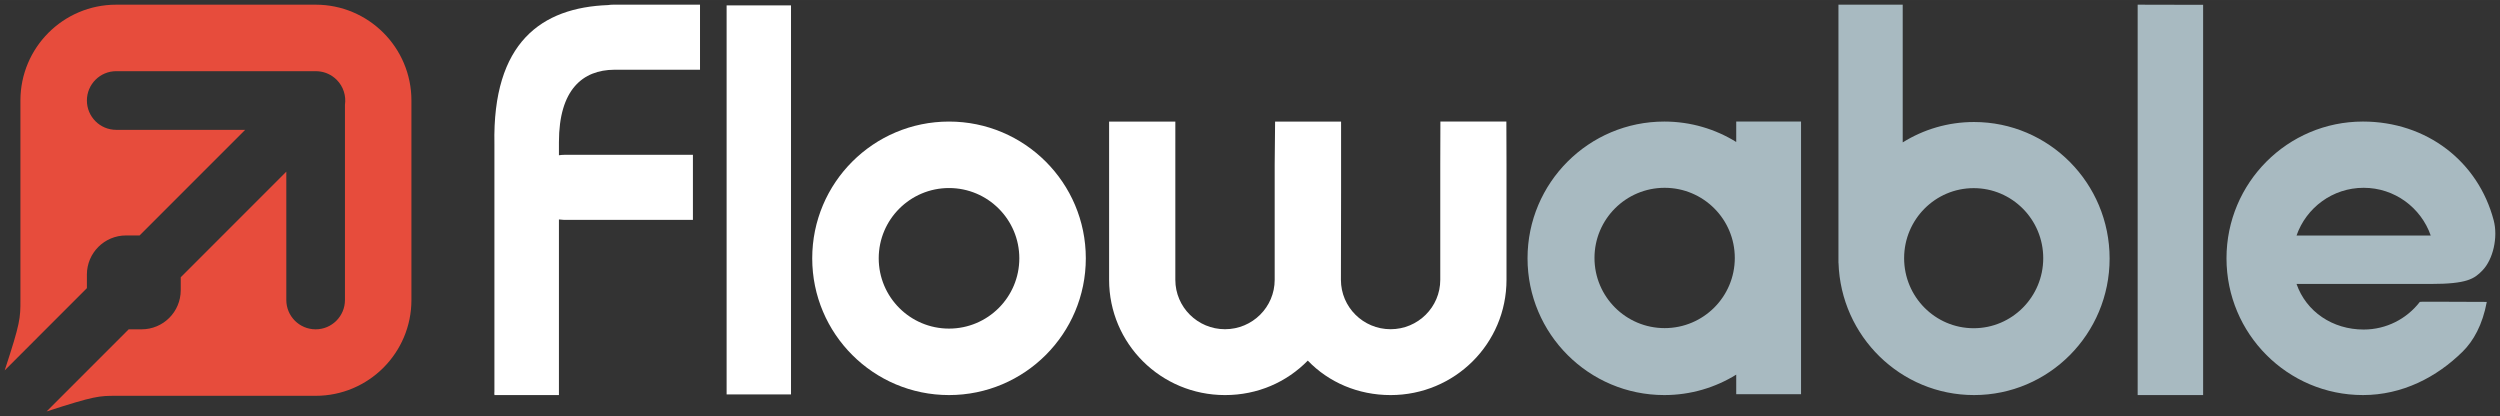 <?xml version="1.0" encoding="UTF-8"?>
<svg width="1069.4" height="178" version="1.1" viewBox="0 0 1069.45 178" xmlns="http://www.w3.org/2000/svg" xmlns:cc="http://creativecommons.org/ns#" xmlns:dc="http://purl.org/dc/elements/1.1/" xmlns:rdf="http://www.w3.org/1999/02/22-rdf-syntax-ns#">
<rect x="0" y="0" width="1069.45" height="178" fill="#333333" stroke="none"/>
<title>Flowable logo colour</title>
<desc>Created with Sketch.</desc>
<g transform="translate(-410,-423)" fill="none" fill-rule="evenodd">
<g transform="translate(401,417)">
<g transform="translate(2)">
<g transform="translate(218,8)">
<path d="m850.99 113.63c-3.513 3.65-6.601 5.835-22.173 5.835h-57.405c4.144 11.887 15.43 19.5 28.702 19.5 9.778 0 18.478-4.628 24.038-11.819 0.152-0.197 13.838 0 28.643 0-1.806 9.81-5.73 16.729-10.299 21.242-11.118 10.981-25.836 18.607-42.687 18.607-32.232 0-58.361-26.191-58.361-58.5 0-32.309 26.129-58.5 58.361-58.5 27.246 0 49.321 17.035 55.95 42.285 1.896 7.22-0.256 16.658-4.77 21.348zm-50.876-35.297c-13.273 0-24.558 8.527-28.702 20.414h57.405c-4.144-11.887-15.43-20.414-28.702-20.414z" fill="#a8bac1"/>
<polygon transform="matrix(-1 0 0 1 1434.9 0)" points="703.45 167 703.45 0.063 731.45 0 731.45 167" fill="#a8bac1"/>
<path d="m575.48 110.42h-0.028v-110.42l27.49 0.002v58.914c8.863-5.531 19.317-8.724 30.51-8.724 32.033 0 58 26.149 58 58.404 0 32.256-25.967 58.404-58 58.404-31.426 0-57.015-25.168-57.972-56.579zm57.821 27.985c16.433 0 29.755-13.415 29.755-29.963 0-16.548-13.322-29.963-29.755-29.963-16.433 0-29.755 13.415-29.755 29.963 0 16.548 13.322 29.963 29.755 29.963z" fill="#a8bac1"/>
<path d="m531.72 50h27.727v116.63h-27.727v-8.372c-8.94 5.54-19.483 8.739-30.773 8.739-32.309 0-58.5-26.191-58.5-58.5 0-32.309 26.191-58.5 58.5-58.5 11.29 0 21.834 3.198 30.773 8.739v-8.739zm-30.621 88.359c16.575 0 30.012-13.437 30.012-30.012 0-16.575-13.437-30.012-30.012-30.012-16.575 0-30.012 13.437-30.012 30.012 0 16.575 13.437 30.012 30.012 30.012z" fill="#a8bac1"/>
<path d="m405.17 50h28.223c0.037 11.981 0.056 18.11 0.056 18.389v49.306c-3e-5 27.294-22.135 49.306-49.583 49.306-13.945 0-26.562-5.503-35.417-14.748-9.075 9.245-21.471 14.748-35.417 14.748-27.448 0-49.583-22.011-49.583-49.306v-67.694h28.336c-2e-3 11.866-3e-3 17.996-3e-3 18.389v49.306c0 11.666 9.518 21.131 21.25 21.131s21.25-9.465 21.25-21.131v-49.306c0-0.502 0.06-6.631 0.179-18.389h28.223v30.244l-0.069 37.45c0 11.666 9.518 21.131 21.25 21.131s21.25-9.465 21.25-21.131v-49.306c0-0.275 0.018-6.405 0.055-18.389z" fill="#fff"/>
<path d="m194.97 167c-32.319 0-58.519-26.191-58.519-58.5 0-32.309 26.2-58.5 58.519-58.5s58.519 26.191 58.519 58.5c0 32.309-26.2 58.5-58.519 58.5zm0-28.435c16.61 0 30.074-13.46 30.074-30.065 0-16.604-13.465-30.065-30.074-30.065s-30.074 13.46-30.074 30.065c0 16.604 13.465 30.065 30.074 30.065z" fill="#fff"/>
<polygon transform="matrix(-1 0 0 1 227.21 0)" points="99.835 166.72 99.835 0.302 127.38 0.302 127.38 166.72" fill="#fff"/>
<path d="m30.372 64.231h55.045v27.833h-55.045c-0.517 0-1.275-0.063-2.275-0.188v75.124h-27.598v-0.555c-0.111 0.084 0-0.459 0-0.918v-105.91c-0.883-43.575 20.247-58.393 48.629-59.446 0.707-0.113 1.432-0.171 2.17-0.171h37.152v27.833h-36.753c-13.288 0.113-23.6 8.315-23.6 30.997v5.589c0.74-0.124 1.5-0.188 2.275-0.188z" fill="#fff"/>
</g>
<g fill="#e74c3c" fill-rule="nonzero">
<path d="m26.933 182 35.116-35.127h5.537c9.238 0 16.727-7.491 16.727-16.732v-5.538l45.162-45.176v54.897c0 6.931 5.617 12.549 12.545 12.549s12.545-5.618 12.545-12.549v-83.525c0.543-3.78-0.639-7.761-3.546-10.669-2.178-2.178-4.956-3.388-7.802-3.63-0.394-0.037-0.793-0.056-1.197-0.056h-85.306c-6.928 0-12.545 5.618-12.545 12.549s5.617 12.549 12.545 12.549h55.159l-45.162 45.176h-5.815c-9.238 0-16.727 7.491-16.727 16.732v5.817l-35.169 35.179c6.733-20.457 6.733-22.35 6.733-30.121v-85.332c0-22.64 18.348-40.993 40.98-40.993h85.306c22.633 0 40.98 18.353 40.98 40.993v85.332c0 22.64-18.348 40.993-40.98 40.993h-85.306c-7.317 0-9.116 0-29.78 6.683z"/>
</g>
</g>
</g>
</g>
</svg>
